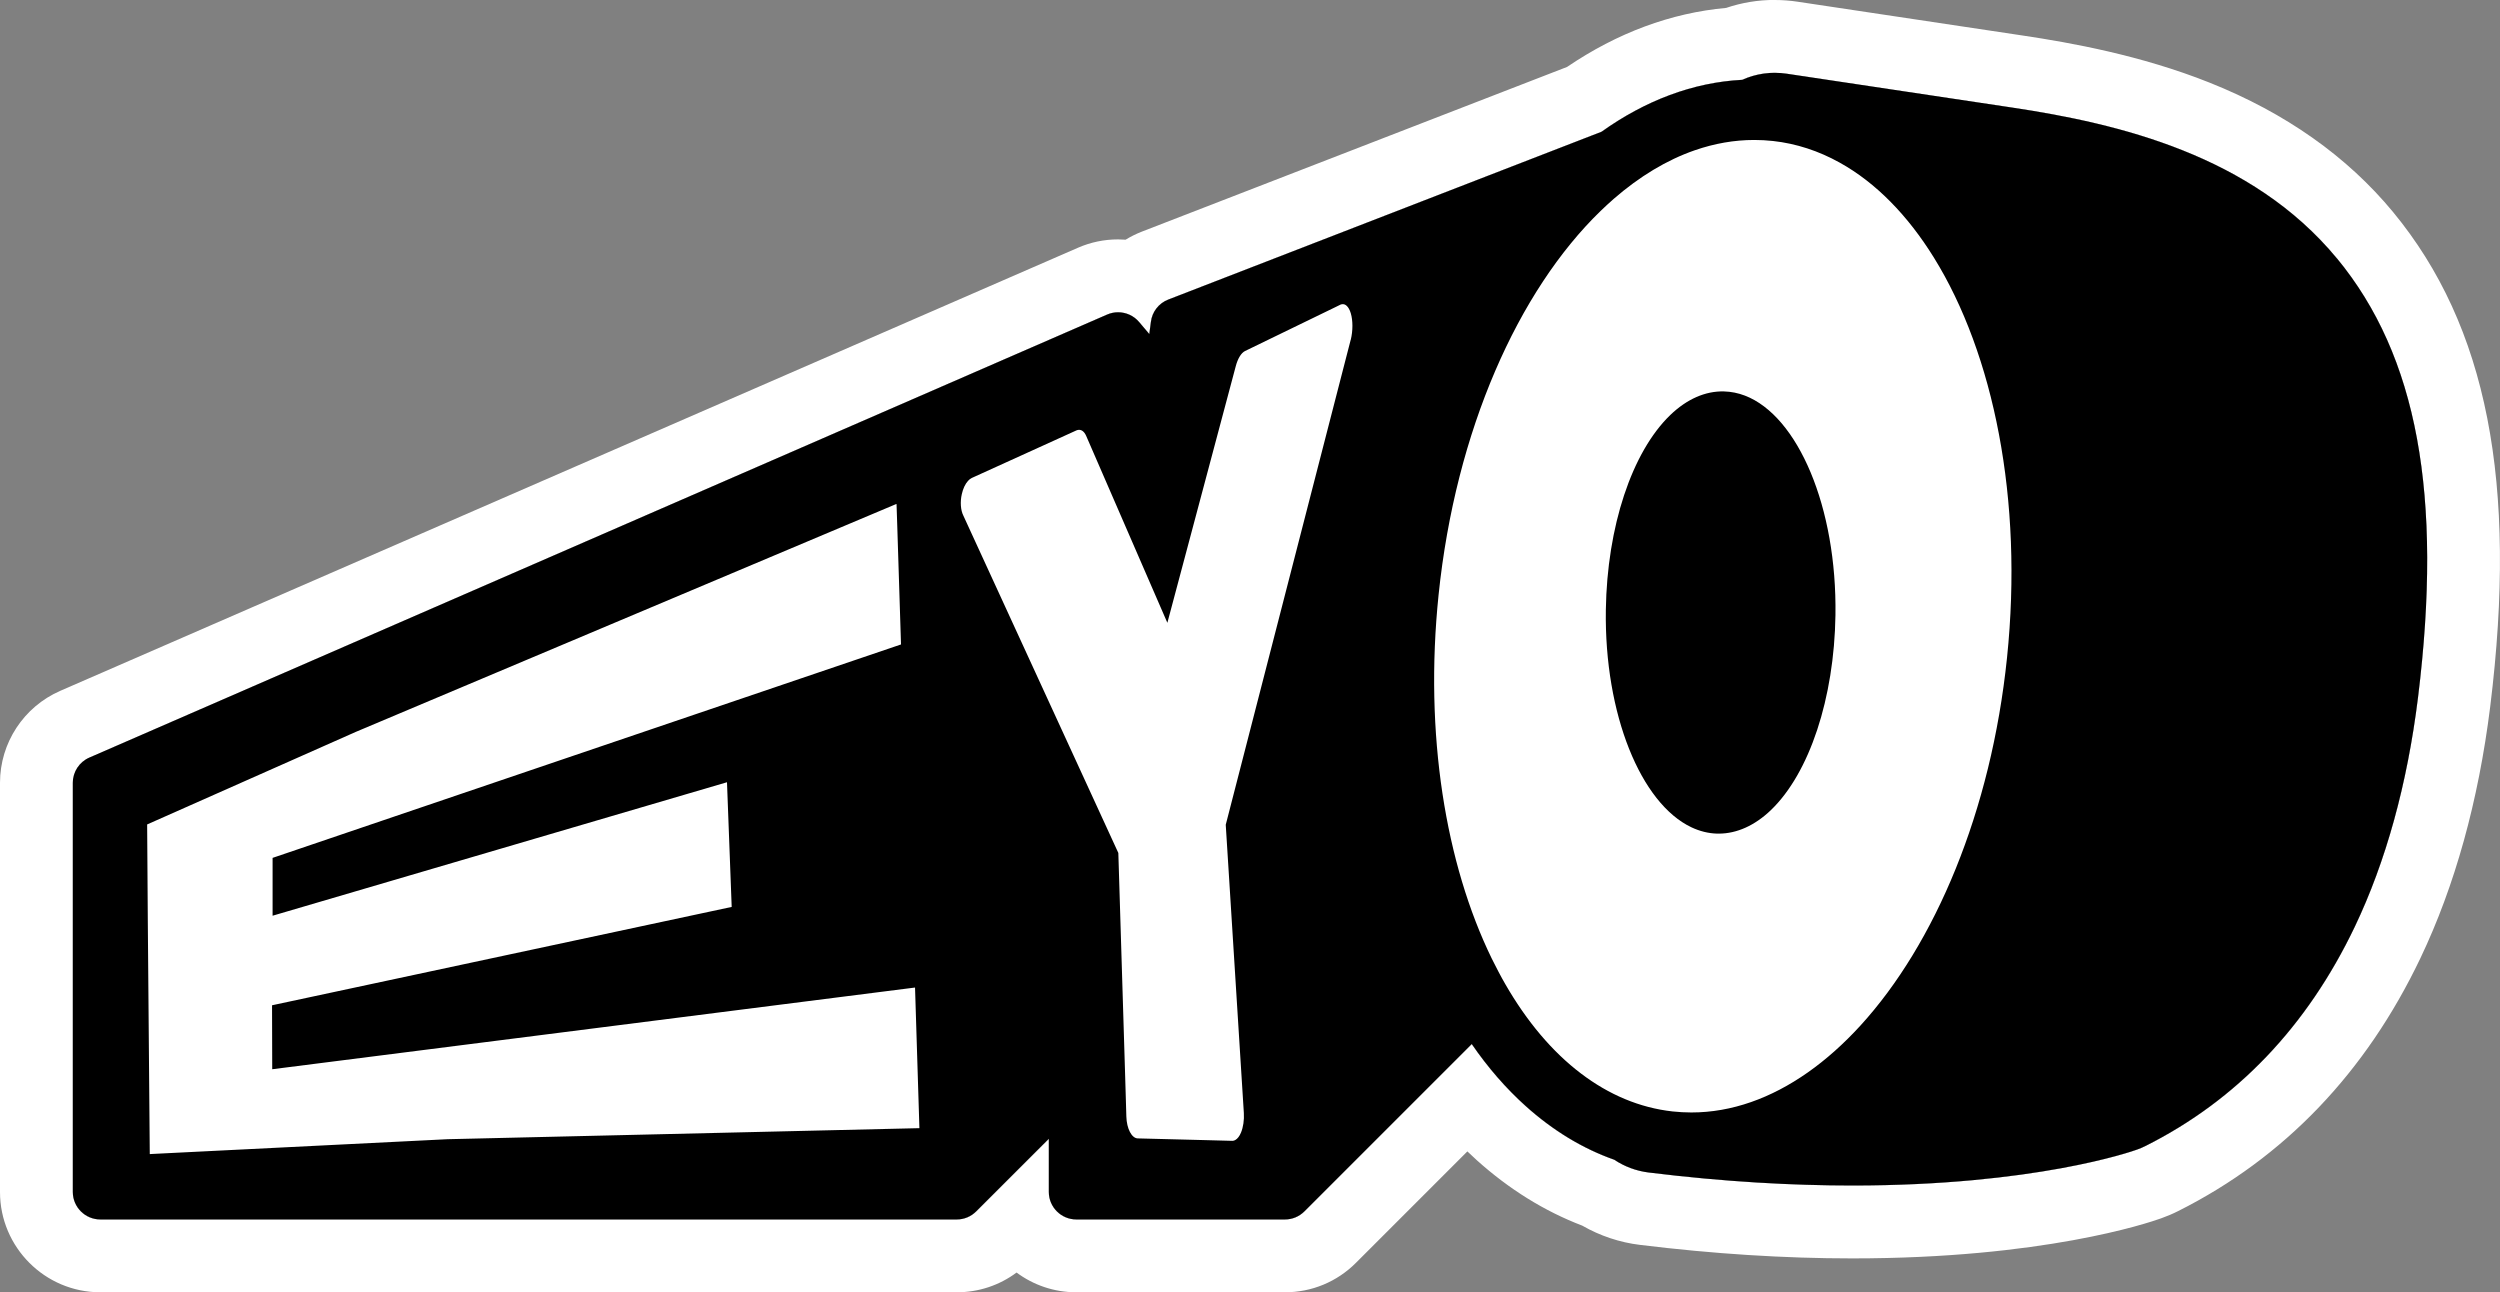<?xml version="1.0" encoding="UTF-8"?><svg id="Capa_2" xmlns="http://www.w3.org/2000/svg" viewBox="0 0 686.4 354.81"><rect x="0" y="0" width="686.4" height="354.81" fill="#808080" stroke="none"/><defs><style>.cls-1{fill:#fff;}</style></defs><g id="Capa_1-2"><g><g><path class="cls-1" d="M641.63,70.97c-23.41-28.36-59.91-37.03-89.08-41.41l-61.98-9.31c-4.31-.64-8.52,0-12.22,1.68-13.59,.71-26.66,5.72-38.65,14.27l-118.97,46.08c-2.6,1.02-4.42,3.36-4.75,6.13-.15,1.24-.29,2.35-.44,3.32-.82-.94-1.75-2.04-2.79-3.28-1.44-1.7-3.54-2.68-5.77-2.68-1.05,0-2.07,.21-3.02,.63L24.54,208c-2.75,1.2-4.54,3.91-4.54,6.92v112.34c0,4.16,3.38,7.54,7.54,7.54h235.16c2,0,3.9-.79,5.32-2.22l19.94-19.92v14.59c0,4.16,3.38,7.54,7.54,7.54h57.3c2.01,0,3.9-.79,5.33-2.22l45.94-45.93c4.45,6.48,9.39,12.16,14.78,17,7.53,6.77,15.68,11.71,24.34,14.75,2.76,1.85,5.99,3.1,9.53,3.52,21.02,2.59,39.66,3.57,55.86,3.57,49.92,0,76.64-9.31,78.09-9.84,.84-.29,1.65-.64,2.44-1.04,25.03-12.57,44.34-32.81,57.4-60.16,8.56-17.94,14.4-39.11,17.36-62.9,6.88-55.56-.19-93.87-22.24-120.6Z"/><path class="cls-1" d="M487.3,20c1.08,0,2.18,.08,3.28,.24l61.98,9.31c29.17,4.38,65.67,13.05,89.08,41.41,22.05,26.73,29.12,65.04,22.24,120.6-2.96,23.79-8.8,44.96-17.36,62.9-13.06,27.35-32.37,47.59-57.4,60.16-.79,.4-1.6,.75-2.44,1.04-1.46,.53-28.17,9.84-78.09,9.84-16.2,0-34.84-.98-55.86-3.57-3.53-.42-6.76-1.68-9.53-3.52-8.66-3.05-16.81-7.98-24.34-14.75-5.39-4.85-10.33-10.52-14.78-17l-45.94,45.93c-1.43,1.43-3.32,2.22-5.33,2.22h-57.3c-4.16,0-7.54-3.38-7.54-7.54v-14.59l-19.94,19.92c-1.42,1.43-3.32,2.22-5.32,2.22H27.54c-4.16,0-7.54-3.38-7.54-7.54v-112.34c0-3.01,1.78-5.72,4.54-6.92L303.96,86.37c.95-.41,1.97-.63,3.02-.63,2.22,0,4.33,.98,5.77,2.68,1.04,1.24,1.97,2.34,2.79,3.28,.15-.97,.29-2.08,.44-3.32,.33-2.76,2.15-5.11,4.75-6.13l118.97-46.08c11.99-8.55,25.07-13.56,38.65-14.27,2.75-1.24,5.79-1.92,8.94-1.92m0-20c-4.59,0-9.07,.74-13.36,2.19-15.2,1.39-29.87,6.84-43.68,16.21l-116.75,45.22c-1.56,.61-3.05,1.35-4.45,2.21-.69-.05-1.38-.08-2.08-.08-3.81,0-7.51,.77-11,2.29L16.56,189.67c-10.06,4.39-16.56,14.3-16.56,25.26v112.34c0,15.19,12.35,27.54,27.54,27.54h235.16c5.99,0,11.69-1.9,16.41-5.42,4.58,3.41,10.26,5.42,16.39,5.42h57.3c7.35,0,14.27-2.87,19.47-8.07l30.61-30.61c.85,.82,1.71,1.62,2.58,2.41,8.88,7.98,18.61,14.02,28.96,17.97,4.87,2.8,10.3,4.62,15.88,5.29,20.03,2.46,39.64,3.71,58.27,3.71,52.27,0,81-9.64,84.78-11,1.58-.56,3.17-1.23,4.73-2.02h0c29.09-14.61,51.46-37.97,66.47-69.42,9.49-19.9,15.93-43.13,19.16-69.05,7.6-61.4-.87-104.54-26.66-135.79-12.61-15.28-29.57-27.24-50.39-35.54-18.87-7.53-38.22-10.97-51.14-12.91L493.55,.47c-2.07-.31-4.17-.47-6.25-.47h0Z"/></g><g><path d="M479.08,108.62c-1.86-.71-3.78-1.1-5.75-1.15-5.11-.14-10.2,2.12-14.72,6.46-10.58,10.19-17.37,30.69-17.71,53.51-.43,28.76,9.64,53.16,23.51,59.71,2.27,1.07,4.65,1.67,7.09,1.73h.39c4.98,0,9.93-2.24,14.34-6.47,10.58-10.18,17.37-30.69,17.71-53.51,.44-29.67-10.31-54.7-24.86-60.28Z"/><path d="M641.63,70.96c-23.41-28.36-59.9-37.02-89.08-41.41l-61.97-9.31c-4.31-.64-8.52,0-12.22,1.68-13.59,.7-26.67,5.72-38.65,14.26l-118.97,46.08c-2.61,1.02-4.42,3.37-4.75,6.13-.15,1.23-.29,2.34-.44,3.32-.82-.95-1.75-2.04-2.79-3.29-1.43-1.7-3.54-2.68-5.77-2.68-1.04,0-2.06,.21-3.02,.63L24.53,208c-2.75,1.2-4.54,3.91-4.54,6.92v112.34c0,4.16,3.39,7.55,7.55,7.55h235.16c2.01,0,3.9-.79,5.33-2.22l19.93-19.92v14.59c0,4.16,3.39,7.55,7.55,7.55h57.3c2.01,0,3.9-.79,5.33-2.22l45.94-45.94c4.45,6.48,9.4,12.16,14.78,17,7.54,6.77,15.69,11.71,24.34,14.76,2.76,1.84,5.99,3.09,9.53,3.52,21.03,2.59,39.66,3.56,55.86,3.56,49.92,0,76.64-9.31,78.09-9.84,.84-.29,1.65-.64,2.44-1.04,25.03-12.57,44.34-32.81,57.4-60.16,8.56-17.94,14.4-39.11,17.36-62.9,6.88-55.56-.19-93.87-22.24-120.6ZM252.33,309.75l-129.44,3.03-73.7,3.68-6.99,.35-1.08,.06-.54-63.95-.18-26.56,57.26-25.4,148.38-62.56v.02l.11-.04,.18,5.38,1.05,33.18-172.54,58.6v15.88l124.66-36.62h0s.1-.03,.1-.03l1.29,34.23-.11,.03-126.09,26.98,.05,17.56,176.49-22.43,1.2,38.6-.11,.02Zm118.52-216.46l-1.11,4.3-33.2,128.86,4.97,79.14c.12,1.94-.17,3.89-.78,5.37-.41,1-.96,1.7-1.55,2.03-.16,.09-.32,.16-.49,.19-.04,.02-.07,.03-.11,.03-.09,.02-.17,.02-.24,.02l-4.5-.12-5.74-.15-15.72-.4c-1.66-.04-3.04-2.67-3.13-6.02l-.16-5.47-.1-3.35-.1-3.34-1.84-60.19-40.5-88.15-2.06-4.49c-.74-1.47-.91-3.74-.41-5.91,.33-1.51,.96-2.81,1.71-3.62,.31-.36,.67-.62,1.02-.79l28.71-13.05c.07-.03,.13-.06,.19-.07,.07-.03,.13-.04,.18-.05,.92-.22,1.76,.34,2.31,1.57l22.25,51.23,.06,.14,18.77-70.42c.55-2.12,1.5-3.69,2.57-4.21l24.85-12.07,1.28-.63c.07-.03,.13-.06,.19-.08,.06-.03,.12-.04,.17-.04,1.04-.26,1.98,.64,2.53,2.45,.6,2.01,.6,4.81,0,7.28Zm180.2,87.27c-4.36,42.23-19.77,78.59-40.24,101.01-9.18,10.05-19.38,17.3-30.05,21.02-5.36,1.87-10.84,2.85-16.37,2.85-1.72,0-3.44-.1-5.15-.28-9.08-1.01-17.52-4.62-25.13-10.39-7.93-6-14.94-14.36-20.8-24.54-.64-1.11-1.27-2.25-1.87-3.4-.63-1.18-1.25-2.39-1.85-3.62-12.67-25.98-18.58-61.58-14.61-99.92,4.66-45.08,21.89-83.47,44.46-105.35,.6-.58,1.19-1.14,1.8-1.7,.61-.57,1.23-1.11,1.85-1.66,7.04-6.12,14.53-10.66,22.28-13.34,5.33-1.84,10.78-2.81,16.27-2.81,1.72,0,3.43,.09,5.15,.28,6.44,.71,12.57,2.74,18.3,5.93,9.95,5.51,18.7,14.5,25.89,26.1,16.36,26.4,24.57,66.36,20.07,109.82Z"/></g></g></g></svg>
